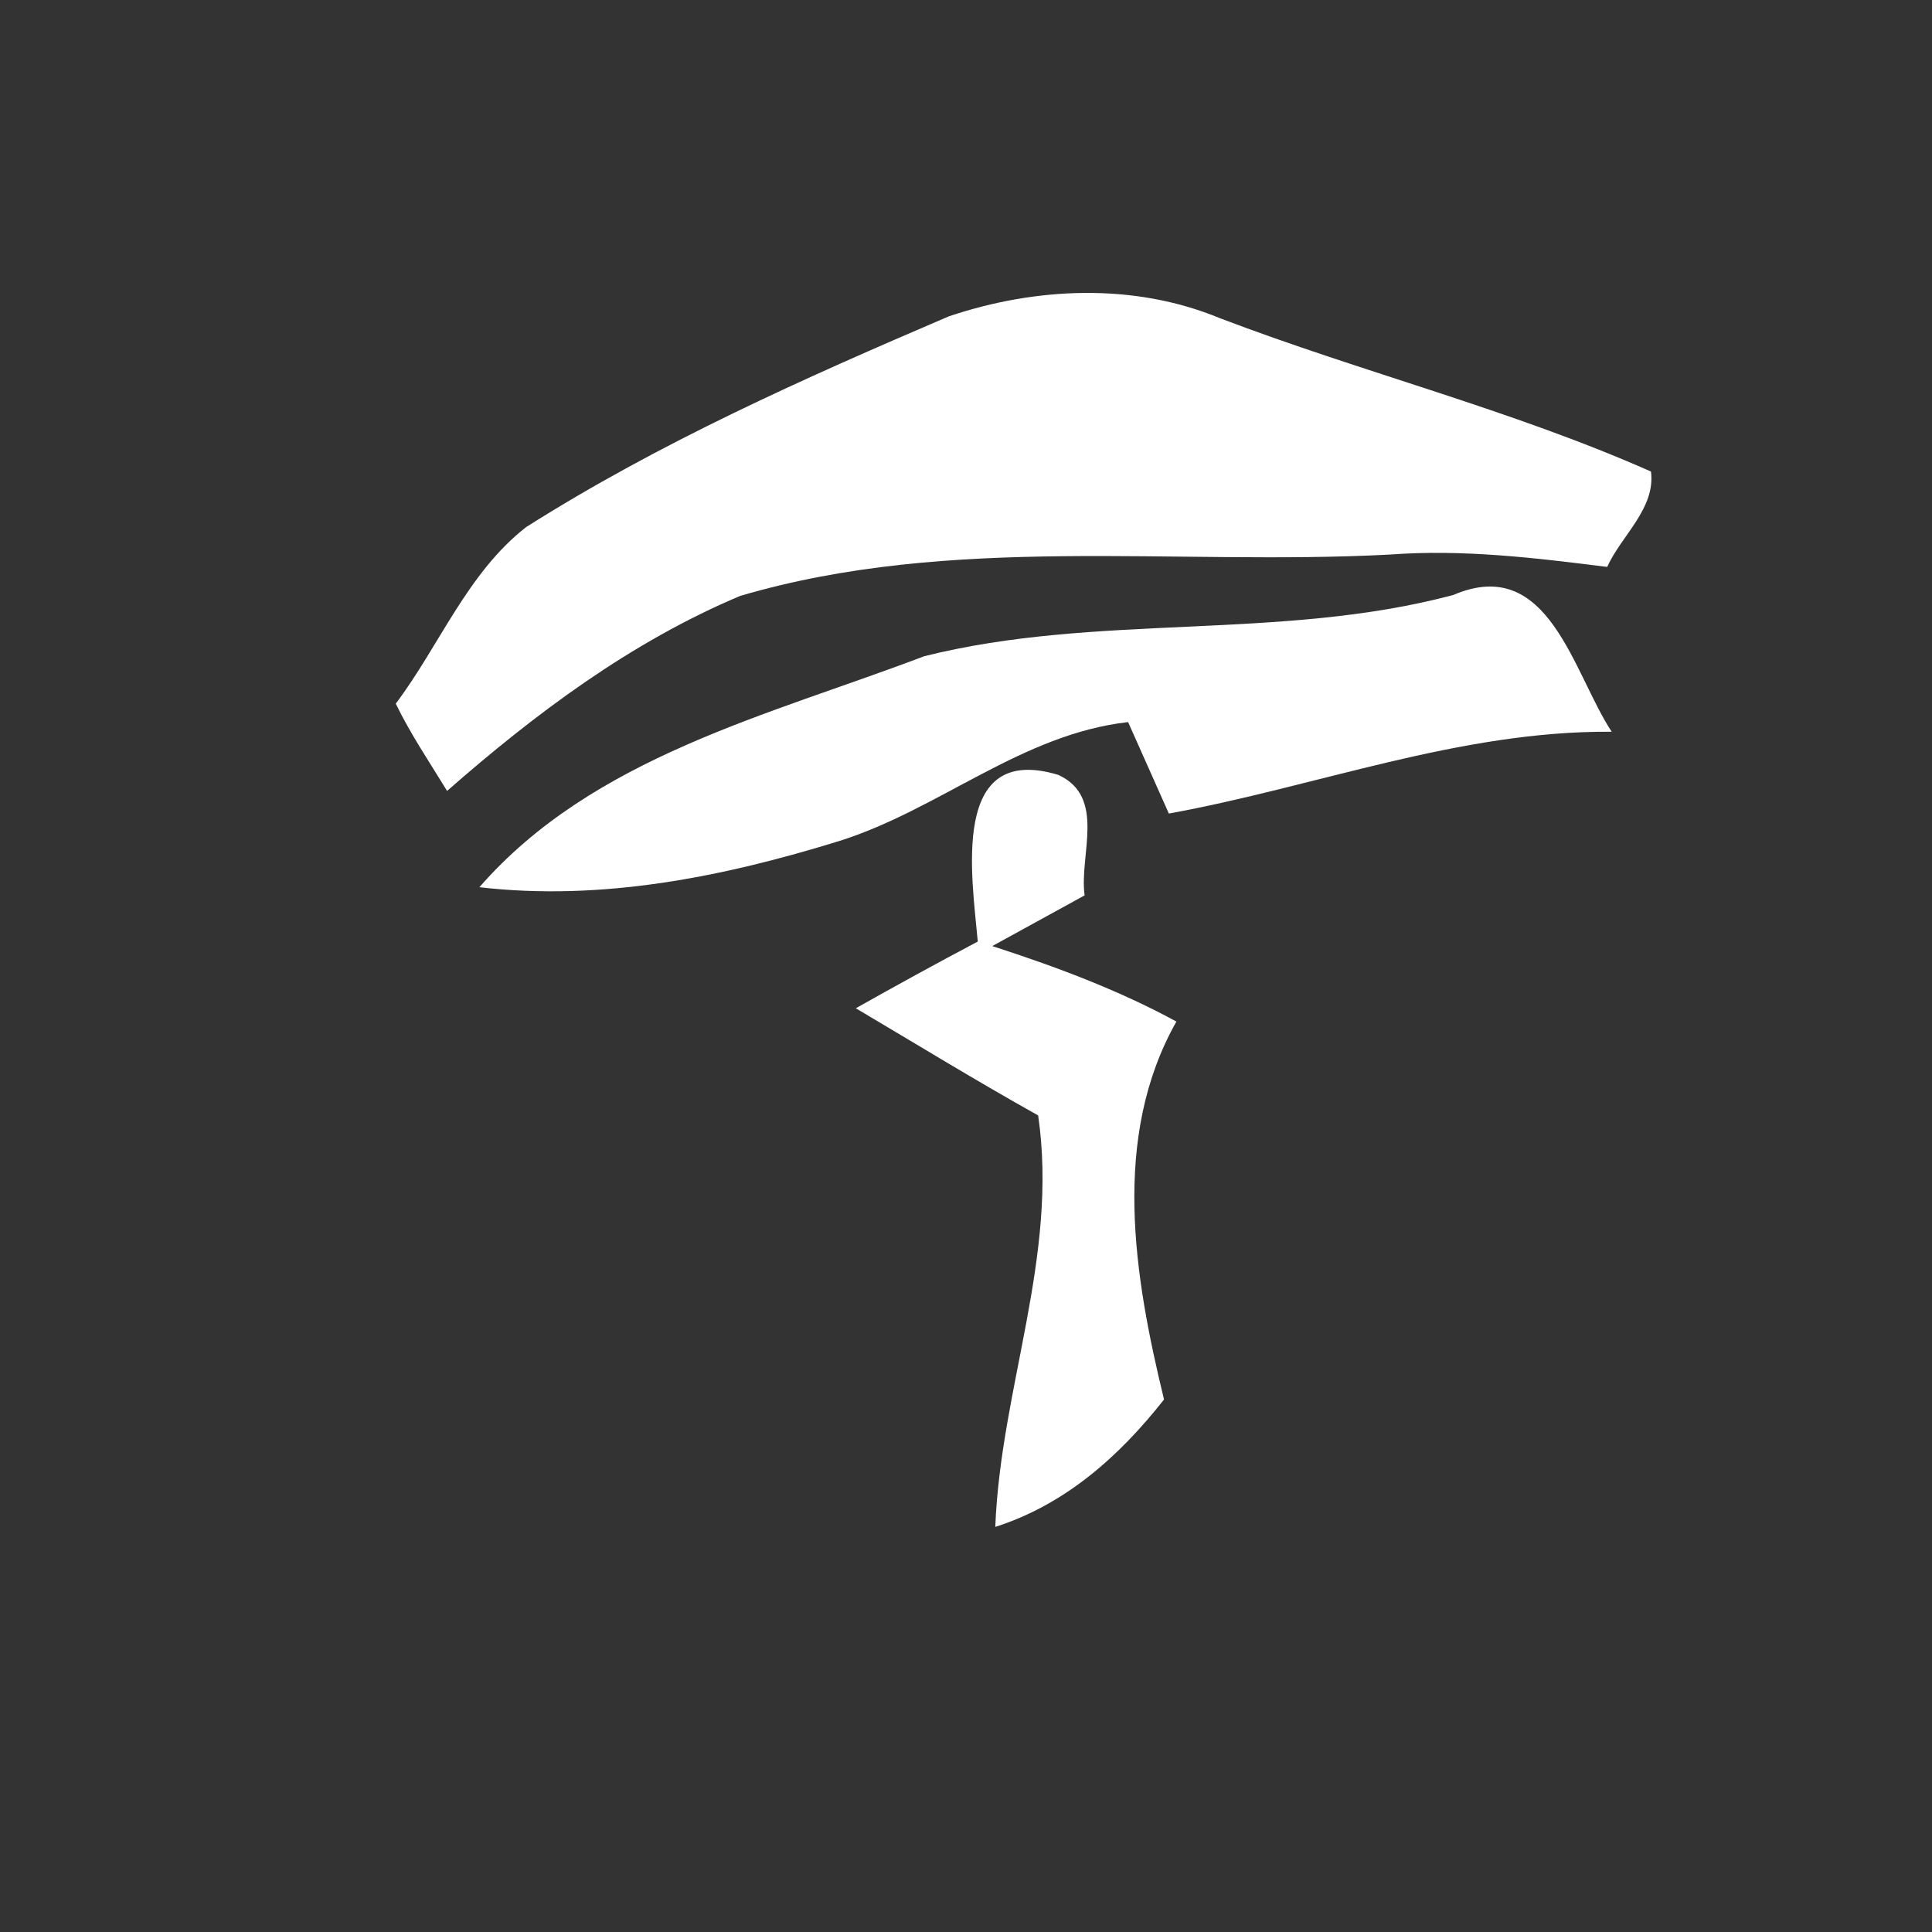 <?xml version="1.0" encoding="UTF-8" ?>
<!DOCTYPE svg PUBLIC "-//W3C//DTD SVG 1.1//EN" "http://www.w3.org/Graphics/SVG/1.1/DTD/svg11.dtd">
<svg width="64pt" height="64pt" viewBox="0 0 64 64" version="1.1" xmlns="http://www.w3.org/2000/svg">
<rect x="0" y="0" width="64" height="64" fill="#333333" stroke="none"/>
<g id="#ffffffff">
<path fill="#ffffff" opacity="1.00" d=" M 31.43 10.48 C 34.31 9.51 37.56 9.36 40.41 10.54 C 45.13 12.34 50.06 13.57 54.69 15.62 C 54.85 16.84 53.71 17.74 53.24 18.78 C 50.86 18.48 48.46 18.19 46.05 18.37 C 38.88 18.75 31.52 17.68 24.52 19.74 C 20.91 21.26 17.74 23.63 14.81 26.20 C 14.23 25.25 13.60 24.32 13.11 23.31 C 14.56 21.38 15.49 18.97 17.43 17.46 C 21.85 14.66 26.64 12.53 31.43 10.48 Z" />
<path fill="#ffffff" opacity="1.00" d=" M 30.61 21.74 C 36.34 20.30 42.40 21.24 48.14 19.71 C 51.31 18.35 52.10 22.28 53.39 24.24 C 48.35 24.20 43.61 26.06 38.72 26.95 C 38.38 26.19 37.71 24.68 37.37 23.92 C 33.84 24.32 31.11 26.82 27.80 27.86 C 23.95 29.05 19.93 29.86 15.88 29.39 C 19.65 25.07 25.46 23.70 30.61 21.74 Z" />
<path fill="#ffffff" opacity="1.00" d=" M 32.39 31.19 C 32.20 29.05 31.46 24.58 35.06 25.67 C 36.66 26.41 35.74 28.34 35.93 29.66 C 35.17 30.08 33.64 30.92 32.87 31.34 C 34.97 32.02 37.04 32.79 38.97 33.84 C 36.80 37.68 37.57 42.29 38.56 46.36 C 37.08 48.24 35.29 49.84 32.97 50.58 C 33.15 45.97 35.07 41.62 34.39 36.95 C 32.35 35.81 30.36 34.59 28.35 33.40 C 29.68 32.65 31.03 31.91 32.39 31.19 Z" />
</g>
</svg>

